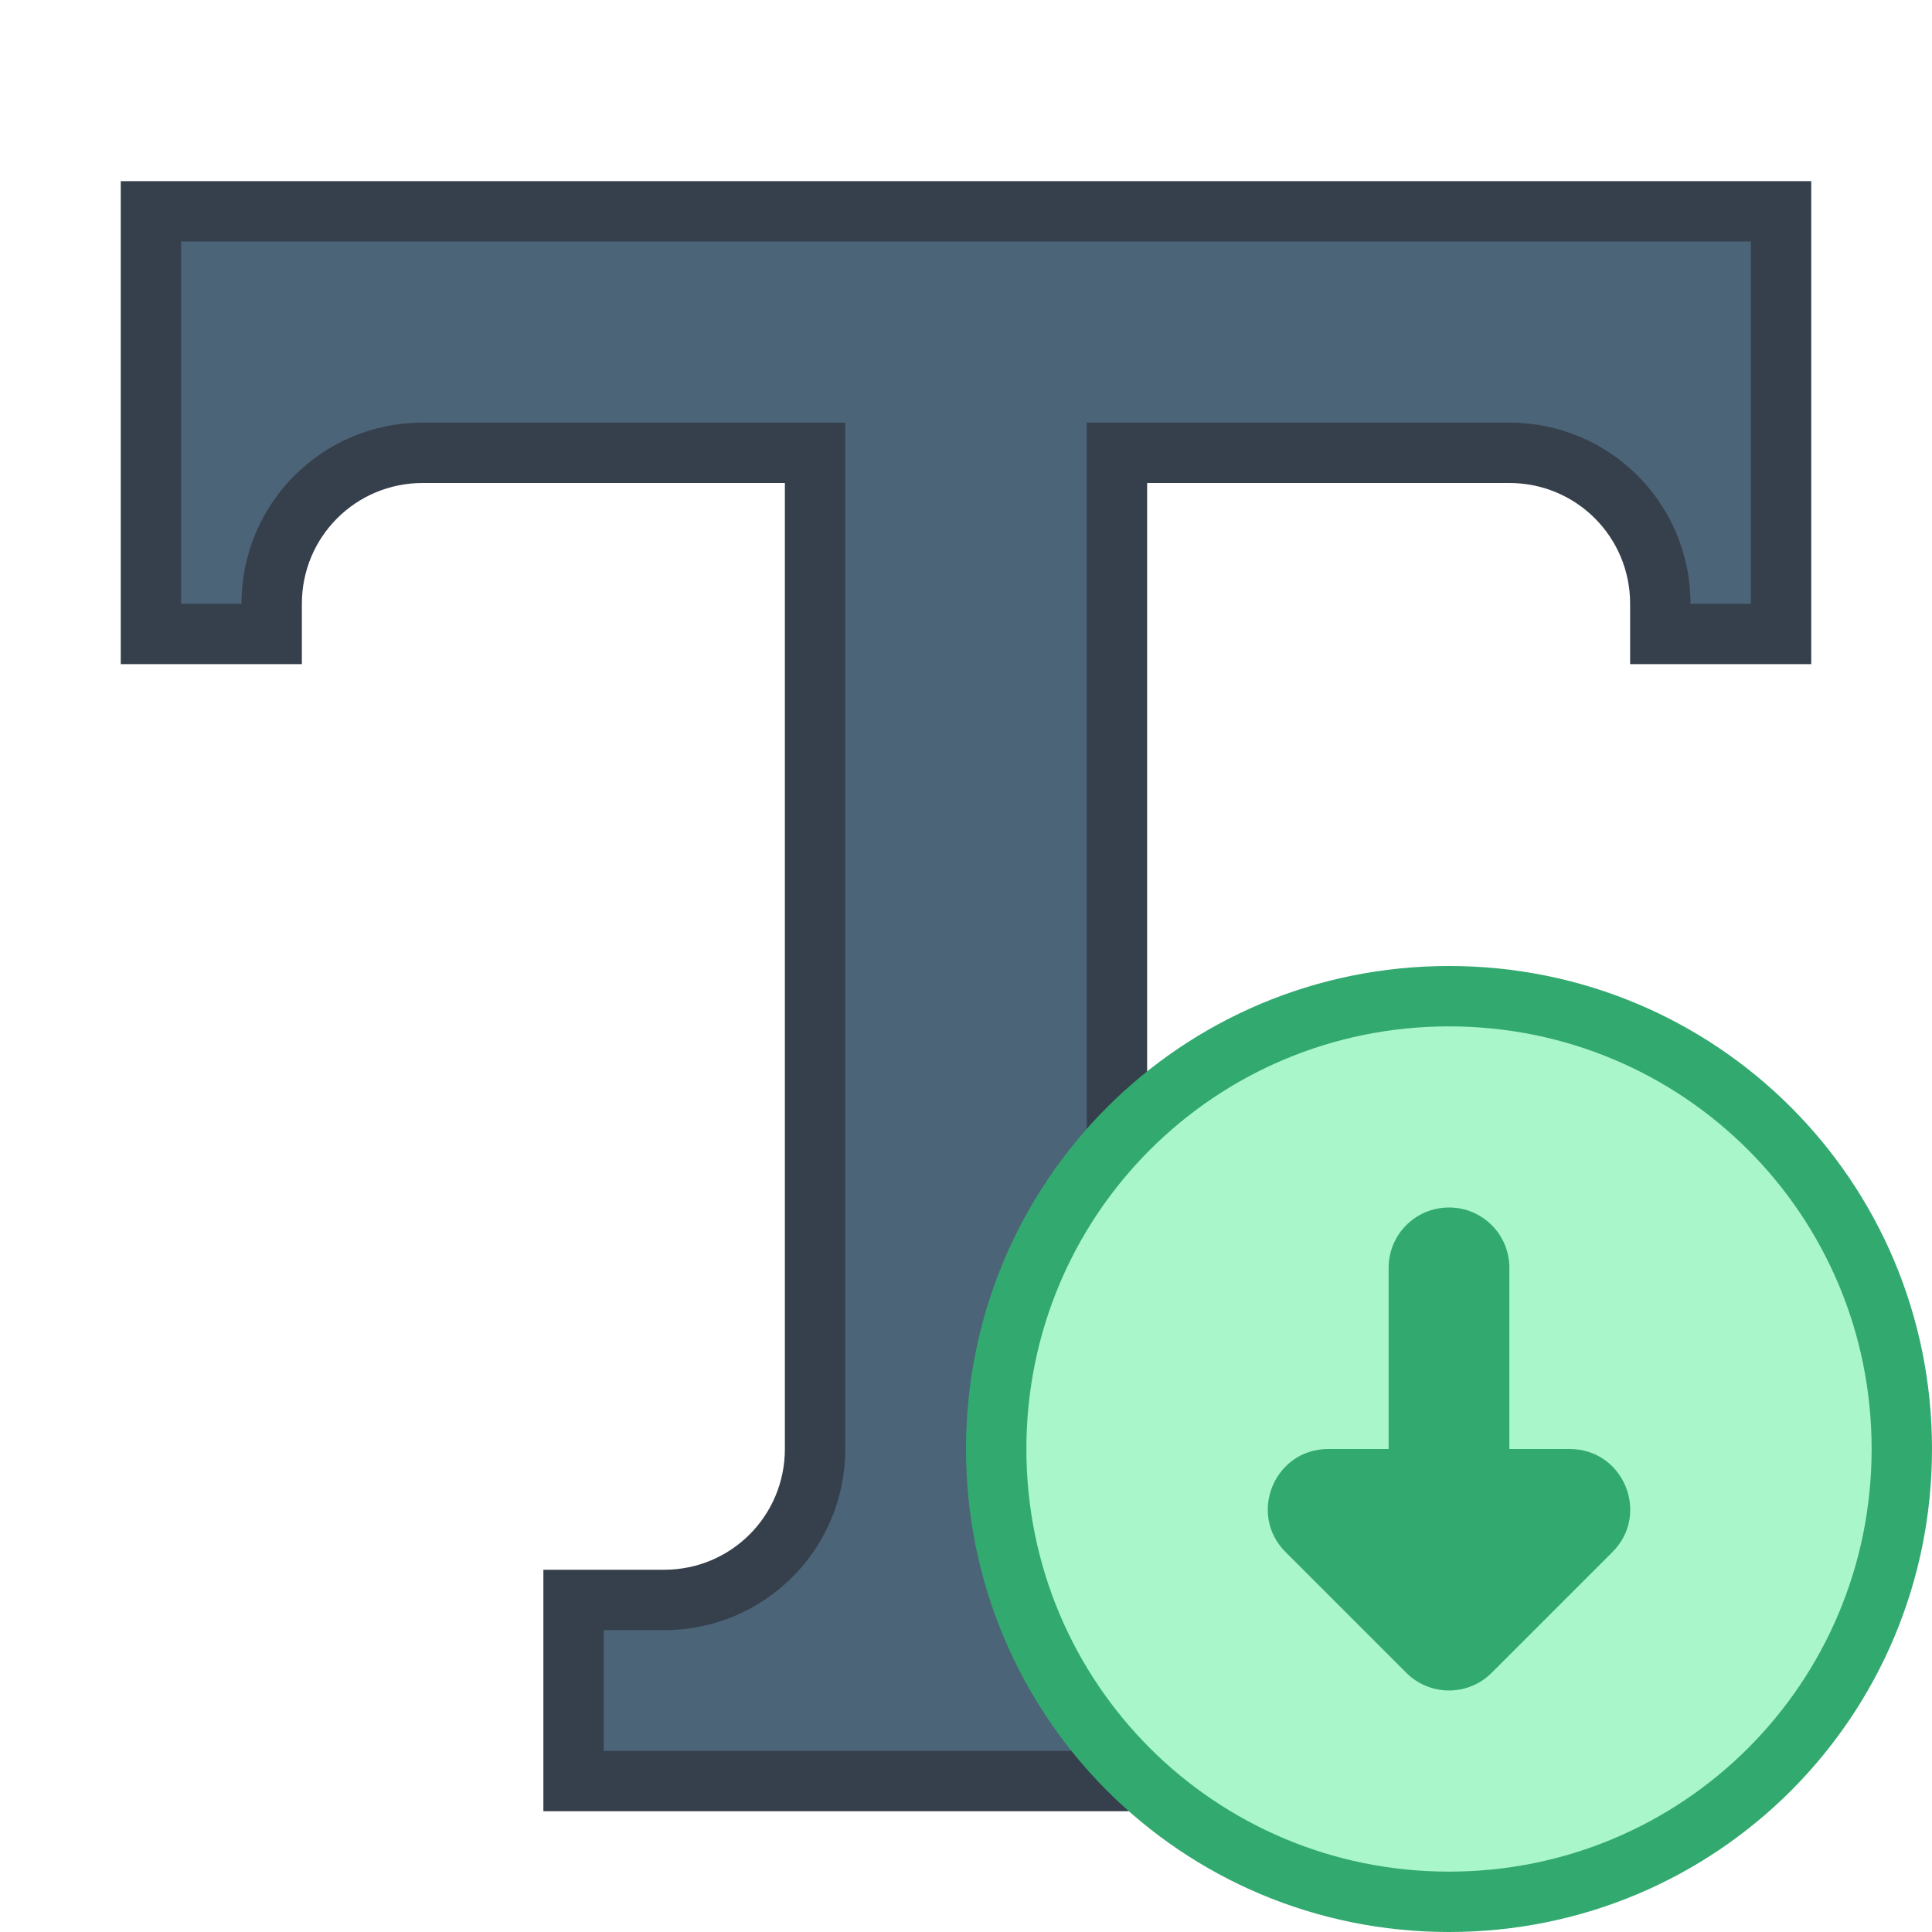 <?xml version="1.0" encoding="UTF-8" standalone="no"?>
<!-- Created with Inkscape (http://www.inkscape.org/) -->

<svg
   xmlns:dc="http://purl.org/dc/elements/1.1/"
   xmlns:cc="http://creativecommons.org/ns#"
   xmlns:rdf="http://www.w3.org/1999/02/22-rdf-syntax-ns#"
   xmlns:svg="http://www.w3.org/2000/svg"
   xmlns="http://www.w3.org/2000/svg"
   xmlns:sodipodi="http://sodipodi.sourceforge.net/DTD/sodipodi-0.dtd"
   xmlns:inkscape="http://www.inkscape.org/namespaces/inkscape"
   width="32"
   height="32"
   viewBox="0 0 32 32"
   version="1.1"
   id="svg8"
   inkscape:version="0.92.3 (2405546, 2018-03-11)"
   sodipodi:docname="preferences-desktop-font-installer.svg">
  <title
     id="title7895">Antu icon Theme</title>
  <defs
     id="defs2">
    <style
       type="text/css"
       id="current-color-scheme">
      .ColorScheme-Text {
        color:#122036;
      }
      </style>
    <style
       id="current-color-scheme-5"
       type="text/css">
      .ColorScheme-Text {
        color:#122036;
      }
      </style>
    <style
       id="current-color-scheme-53"
       type="text/css">
      .ColorScheme-Text {
        color:#122036;
      }
      </style>
    <style
       id="current-color-scheme-535"
       type="text/css">
      .ColorScheme-Text {
        color:#122036;
      }
      </style>
    <style
       type="text/css"
       id="current-color-scheme-5-6">
      .ColorScheme-Text {
        color:#122036;
      }
      </style>
    <style
       id="current-color-scheme-70"
       type="text/css">
      .ColorScheme-Text {
        color:#122036;
      }
      </style>
    <style
       type="text/css"
       id="current-color-scheme-5-9">
      .ColorScheme-Text {
        color:#122036;
      }
      </style>
    <style
       type="text/css"
       id="current-color-scheme-2">
      .ColorScheme-Text {
        color:#122036;
      }
      </style>
    <style
       type="text/css"
       id="current-color-scheme-1">
      .ColorScheme-Text {
        color:#122036;
      }
      </style>
    <style
       id="current-color-scheme-10"
       type="text/css">
      .ColorScheme-Text {
        color:#122036;
      }
      </style>
    <style
       type="text/css"
       id="current-color-scheme-0">
      .ColorScheme-Text {
        color:#122036;
      }
      </style>
    <style
       type="text/css"
       id="current-color-scheme-26">
      .ColorScheme-Text {
        color:#122036;
      }
      </style>
    <style
       type="text/css"
       id="current-color-scheme-7">
      .ColorScheme-Text {
        color:#122036;
      }
      </style>
  </defs>
  <sodipodi:namedview
     id="base"
     pagecolor="#ffffff"
     bordercolor="#666666"
     borderopacity="1.0"
     inkscape:pageopacity="0.0"
     inkscape:pageshadow="2"
     inkscape:zoom="22.4"
     inkscape:cx="17.617266"
     inkscape:cy="12.487446"
     inkscape:document-units="px"
     inkscape:current-layer="layer1"
     showgrid="true"
     units="px"
     inkscape:window-width="1874"
     inkscape:window-height="1141"
     inkscape:window-x="46"
     inkscape:window-y="30"
     inkscape:window-maximized="1"
     objecttolerance="10"
     gridtolerance="10"
     guidetolerance="10">
    <inkscape:grid
       type="xygrid"
       id="grid7897"
       empspacing="4" />
  </sodipodi:namedview>
  <g
     inkscape:label="Capa 1"
     inkscape:groupmode="layer"
     id="layer1"
     transform="translate(0,-282.65)">
    <g
       id="g2871"
       transform="translate(6,-2)">
      <path
         style="opacity:1;fill:#36404d;fill-opacity:1;stroke:none;stroke-width:0.808;stroke-linecap:round;stroke-linejoin:round;stroke-miterlimit:4;stroke-dasharray:none;stroke-opacity:1;paint-order:stroke markers fill"
         d="m -4,287.65 v 5 3 h 3 v -1 c 0,-1.108 0.892,-2 2,-2 h 2 4 v 14 2 c 0,1.108 -0.892,2 -2,2 H 3 v 4 h 14 v -4 h -2 c -1.108,0 -2,-0.892 -2,-2 v -2 -14 h 6 c 1.108,0 2,0.892 2,2 v 1 h 3 v -4 -4 z"
         id="rect879"
         inkscape:connector-curvature="0" />
      <path
         style="opacity:1;fill:#4b6477;fill-opacity:1;stroke:none;stroke-width:0.808;stroke-linecap:round;stroke-linejoin:round;stroke-miterlimit:4;stroke-dasharray:none;stroke-opacity:1;paint-order:stroke markers fill"
         d="m -3,288.65 v 3 3 h 1 c 0,-0.831 0.335,-1.581 0.877,-2.123 C -0.581,291.985 0.169,291.65 1,291.65 h 7 v 17 c 0,0.831 -0.335,1.581 -0.877,2.123 C 6.581,311.315 5.831,311.65 5,311.65 H 4 v 1 1 h 12 v -1 -1 h -1 c -0.831,0 -1.581,-0.335 -2.123,-0.877 C 12.335,310.231 12,309.481 12,308.65 v -17 h 7 c 0.831,0 1.581,0.335 2.123,0.877 C 21.665,293.069 22,293.819 22,294.65 h 1 v -4 -2 z"
         id="rect965"
         inkscape:connector-curvature="0" />
      <path
         inkscape:connector-curvature="0"
         style="fill:#32a96f;fill-opacity:1;stroke:none;stroke-width:0.784;stroke-linecap:round;stroke-linejoin:round;stroke-miterlimit:4;stroke-dasharray:none;stroke-opacity:1"
         d="m 18,300.65 c 4.432,0 8,3.568 8,8 0,4.432 -3.568,8 -8,8 -4.432,0 -8,-3.568 -8,-8 0,-4.432 3.568,-8 8,-8 z"
         id="rect4496-3" />
      <path
         inkscape:connector-curvature="0"
         style="fill:#a9f6cb;fill-opacity:1;stroke:none;stroke-width:0.701;stroke-linecap:round;stroke-linejoin:round;stroke-miterlimit:4;stroke-dasharray:none;stroke-opacity:1"
         d="m 18,301.65 c 3.878,0 7,3.122 7,7 0,3.878 -3.122,7 -7,7 -3.878,0 -7,-3.122 -7,-7 0,-3.878 3.122,-7 7,-7 z"
         id="rect4570-9-6-5" />
      <path
         inkscape:connector-curvature="0"
         id="path2073"
         d="m 18,304.65 c 0.554,0 1,0.446 1,1 v 3 h 1 c 0.891,3.5e-4 1.337,1.077 0.707,1.707 l -2,2 c -0.391,0.39 -1.024,0.39 -1.414,0 l -2,-2 C 14.663,309.727 15.109,308.65 16,308.65 h 1 v -3 c 0,-0.554 0.446,-1 1,-1 z"
         style="color:#122036;fill:#32a96f;fill-opacity:1;stroke:none" />
    </g>
  </g>
</svg>
